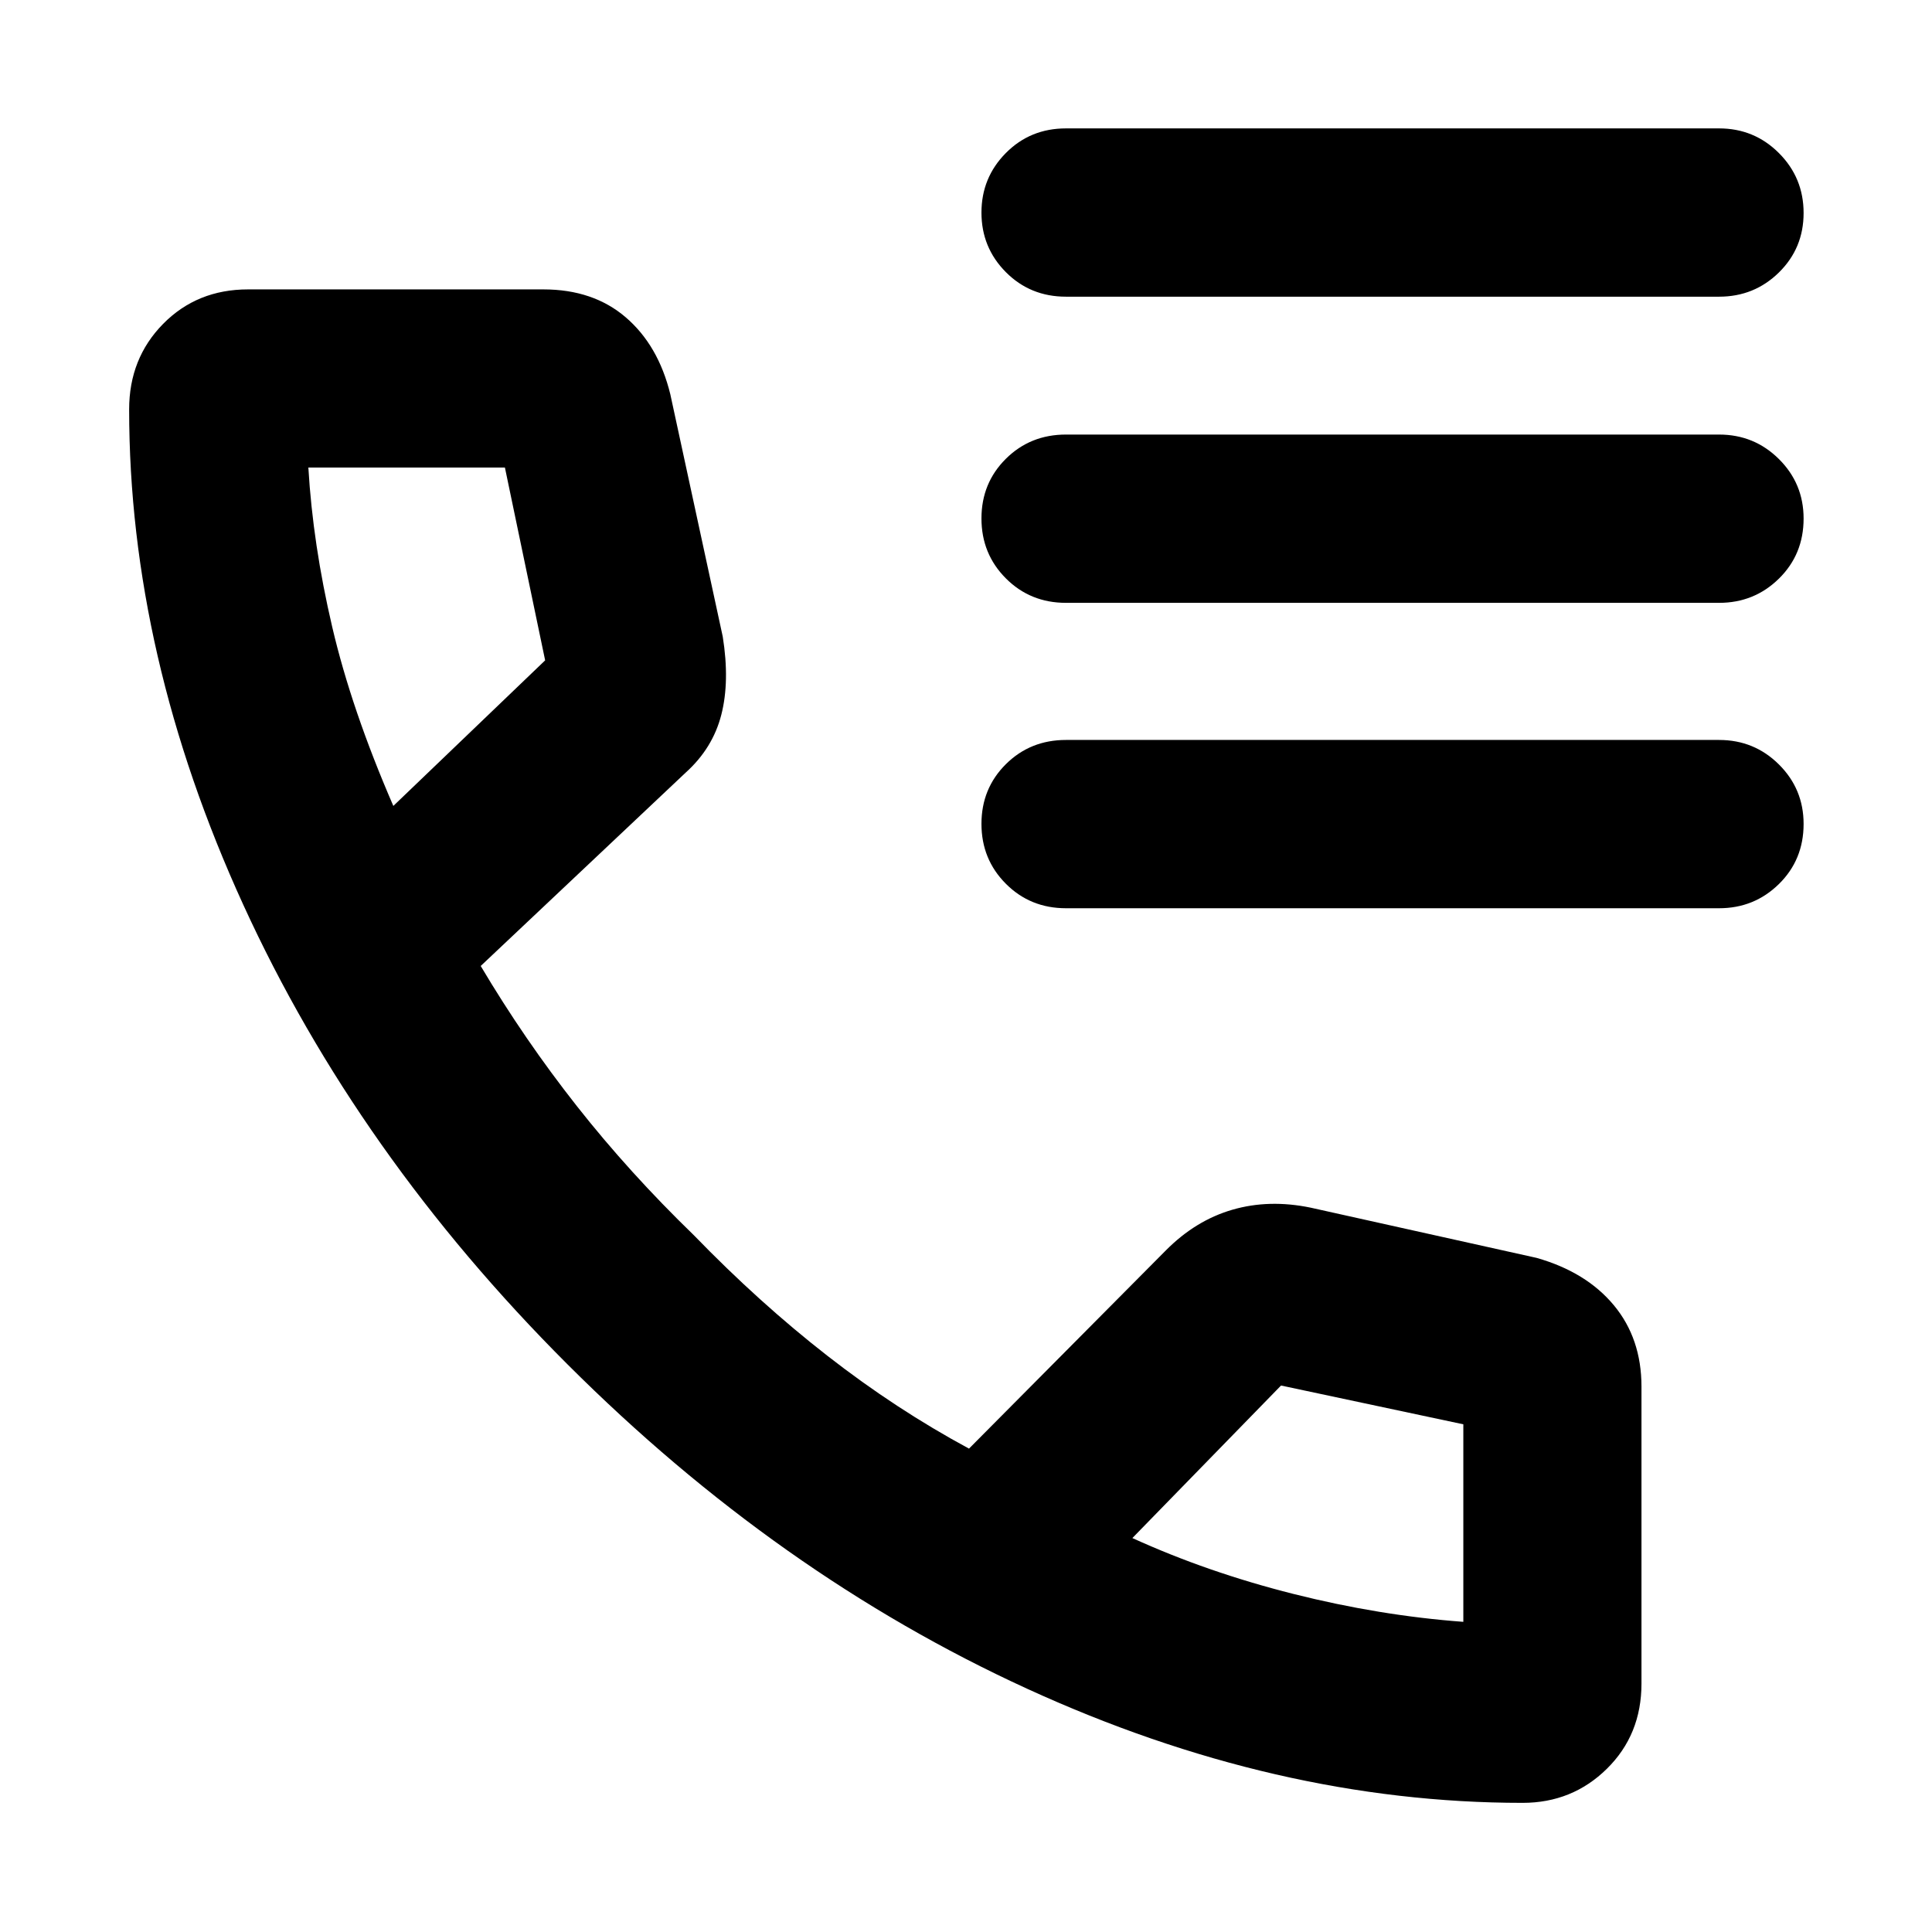 <svg xmlns="http://www.w3.org/2000/svg" height="40" viewBox="0 -960 960 960" width="40"><path d="M756.57-64.17q-122.45 0-246.25-56.73-123.8-56.72-228.25-161.08Q177.62-386.33 120.9-510.39 64.17-634.44 64.17-756.57q0-25.34 16.88-42.49 16.88-17.14 42.2-17.14h146.76q24.74 0 40.92 13.88 16.17 13.88 22.14 38.2l26.06 120.45q3.55 22.25-.72 38.86-4.26 16.61-17.69 28.71l-101.86 96.09q21.73 36.58 47.79 69.64 26.05 33.07 58.12 64.14 32.55 33.59 66.51 60.03 33.95 26.45 70.21 46.01l97.87-98.55q14.76-14.85 32.99-20.15 18.24-5.3 38.87-1.04l112.33 24.97q24.65 7.02 38.37 23.54 13.72 16.52 13.72 40.41v147.58q0 25.39-17.19 42.32-17.19 16.94-41.88 16.94ZM195.45-559.54l75.43-72.33-19.99-95.81h-97.67q2.24 38.09 11.85 79.18 9.61 41.1 30.38 88.96Zm367.22 363.79q37.32 17.01 80.08 27.78 42.77 10.77 84.37 13.85v-98.15l-90.58-19.27-73.87 75.79ZM195.45-559.54Zm367.22 363.79Zm-32.99-616.83q-17.74 0-29.87-12.19-12.13-12.2-12.13-29.58 0-17.39 12.13-29.62t29.87-12.23H854.2q17.49 0 29.74 12.27 12.26 12.27 12.26 29.76 0 17.5-12.26 29.55-12.25 12.04-29.74 12.04H529.68Zm0 152.13q-17.74 0-29.87-12.16-12.13-12.16-12.13-29.77t12.13-29.65q12.13-12.04 29.87-12.04H854.2q17.49 0 29.74 12.18 12.26 12.18 12.26 29.56 0 17.79-12.26 29.84-12.25 12.04-29.74 12.04H529.68Zm0 151.75q-17.74 0-29.87-12.16-12.13-12.16-12.13-29.77 0-17.6 12.13-29.65 12.13-12.04 29.87-12.04H854.2q17.49 0 29.74 12.18 12.26 12.19 12.26 29.56 0 17.8-12.26 29.84-12.25 12.04-29.74 12.04H529.68Z"/></svg>